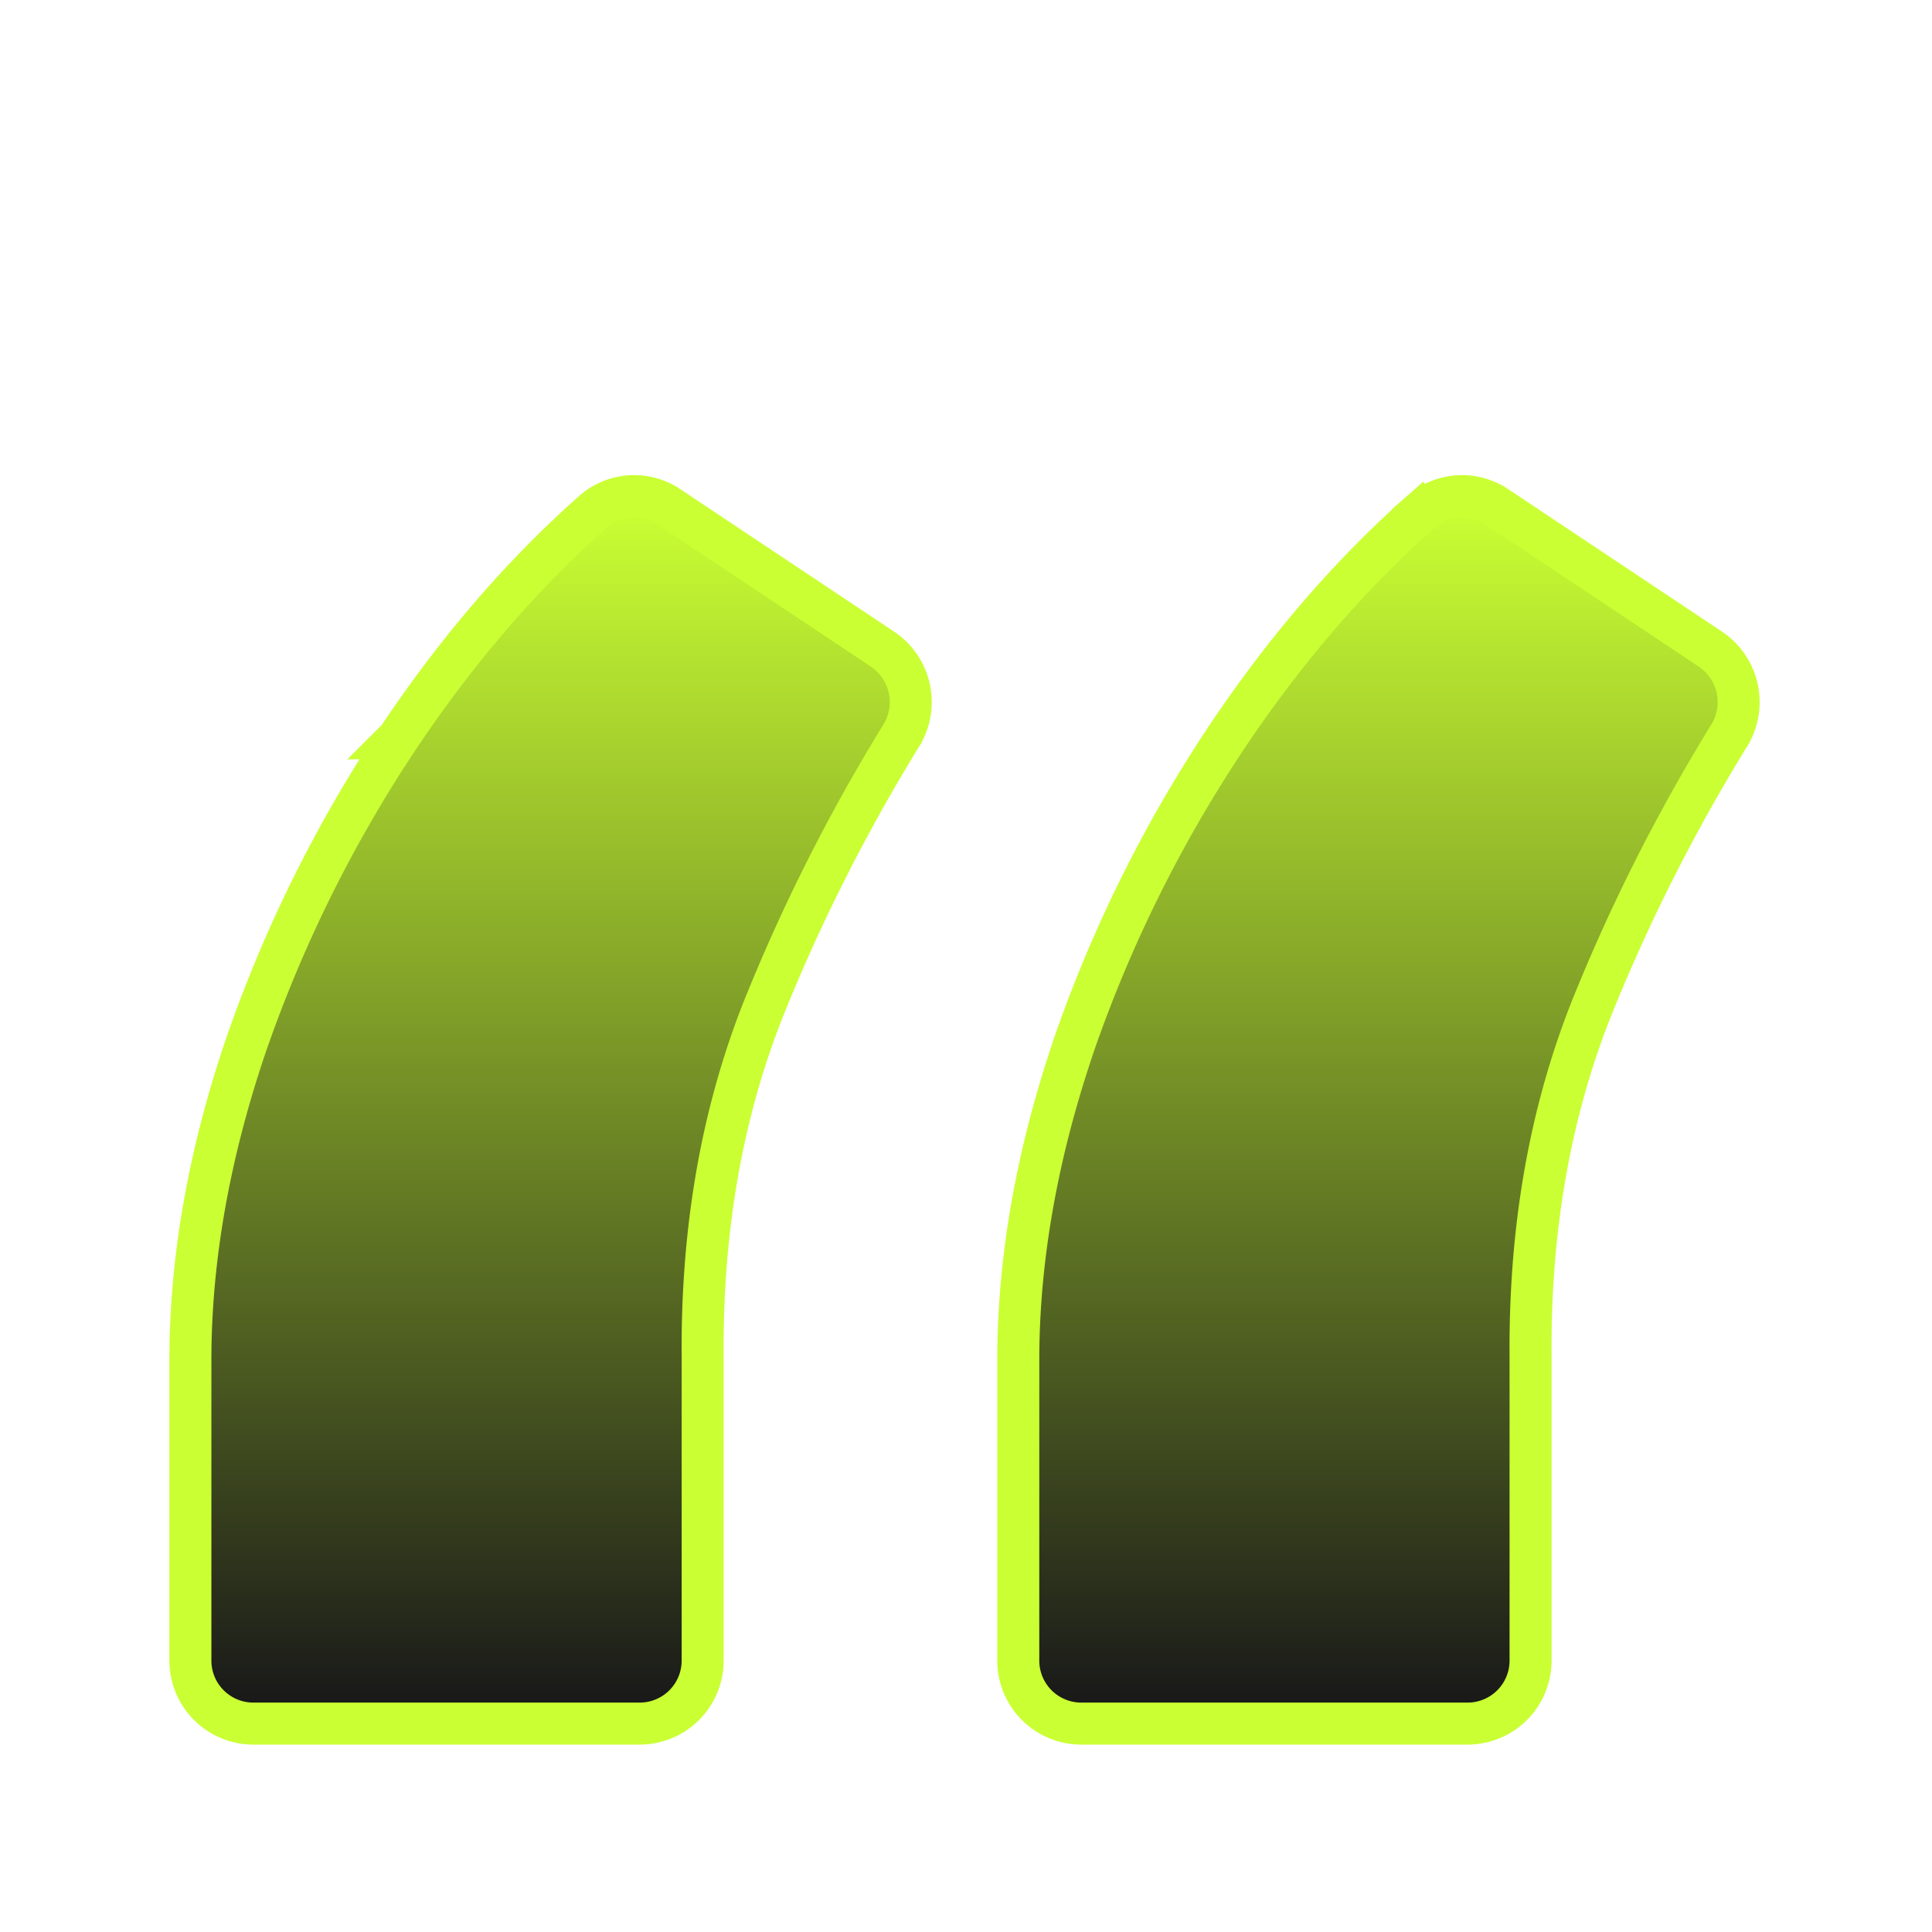 <svg width="46" height="46" fill="none" xmlns="http://www.w3.org/2000/svg"><g filter="url(#a)"><path d="m5.844 20.921-.001.003c-.87 2.574-1.31 5.064-1.31 7.468v7.146a1.5 1.5 0 0 0 1.5 1.5h9.197a1.5 1.5 0 0 0 1.5-1.5V28.308c-.025-3.032.458-5.788 1.442-8.276.905-2.254 2-4.427 3.285-6.517a1.517 1.517 0 0 0-.443-2.058l-5.092-3.393a1.473 1.473 0 0 0-1.794.113c-1.704 1.51-3.254 3.311-4.65 5.402l-.001.001a32.162 32.162 0 0 0-3.633 7.341Zm19.711 0v.003c-.871 2.574-1.31 5.064-1.31 7.468v7.146a1.5 1.5 0 0 0 1.5 1.5h9.197a1.5 1.5 0 0 0 1.5-1.5V28.308c-.025-3.031.458-5.788 1.442-8.276.905-2.254 2-4.426 3.285-6.517a1.518 1.518 0 0 0-.443-2.058l-5.092-3.393a1.473 1.473 0 0 0-1.794.113l.331.375-.331-.375c-1.705 1.51-3.254 3.311-4.651 5.402v.001a32.163 32.163 0 0 0-3.634 7.341Z" fill="url(#b)" stroke="#CAFF33"/></g><defs><linearGradient id="b" x1="23.151" y1="8.067" x2="23.151" y2="36.538" gradientUnits="userSpaceOnUse"><stop stop-color="#CAFF33"/><stop offset="1" stop-color="#191919"/></linearGradient><filter id="a" x="-3" y="0" width="52" height="52" filterUnits="userSpaceOnUse" color-interpolation-filters="sRGB"><feFlood flood-opacity="0" result="BackgroundImageFix"/><feColorMatrix in="SourceAlpha" values="0 0 0 0 0 0 0 0 0 0 0 0 0 0 0 0 0 0 127 0" result="hardAlpha"/><feOffset dy="4"/><feGaussianBlur stdDeviation="2"/><feComposite in2="hardAlpha" operator="out"/><feColorMatrix values="0 0 0 0 0 0 0 0 0 0 0 0 0 0 0 0 0 0 0.25 0"/><feBlend in2="BackgroundImageFix" result="effect1_dropShadow_113_4985"/><feBlend in="SourceGraphic" in2="effect1_dropShadow_113_4985" result="shape"/></filter></defs></svg>